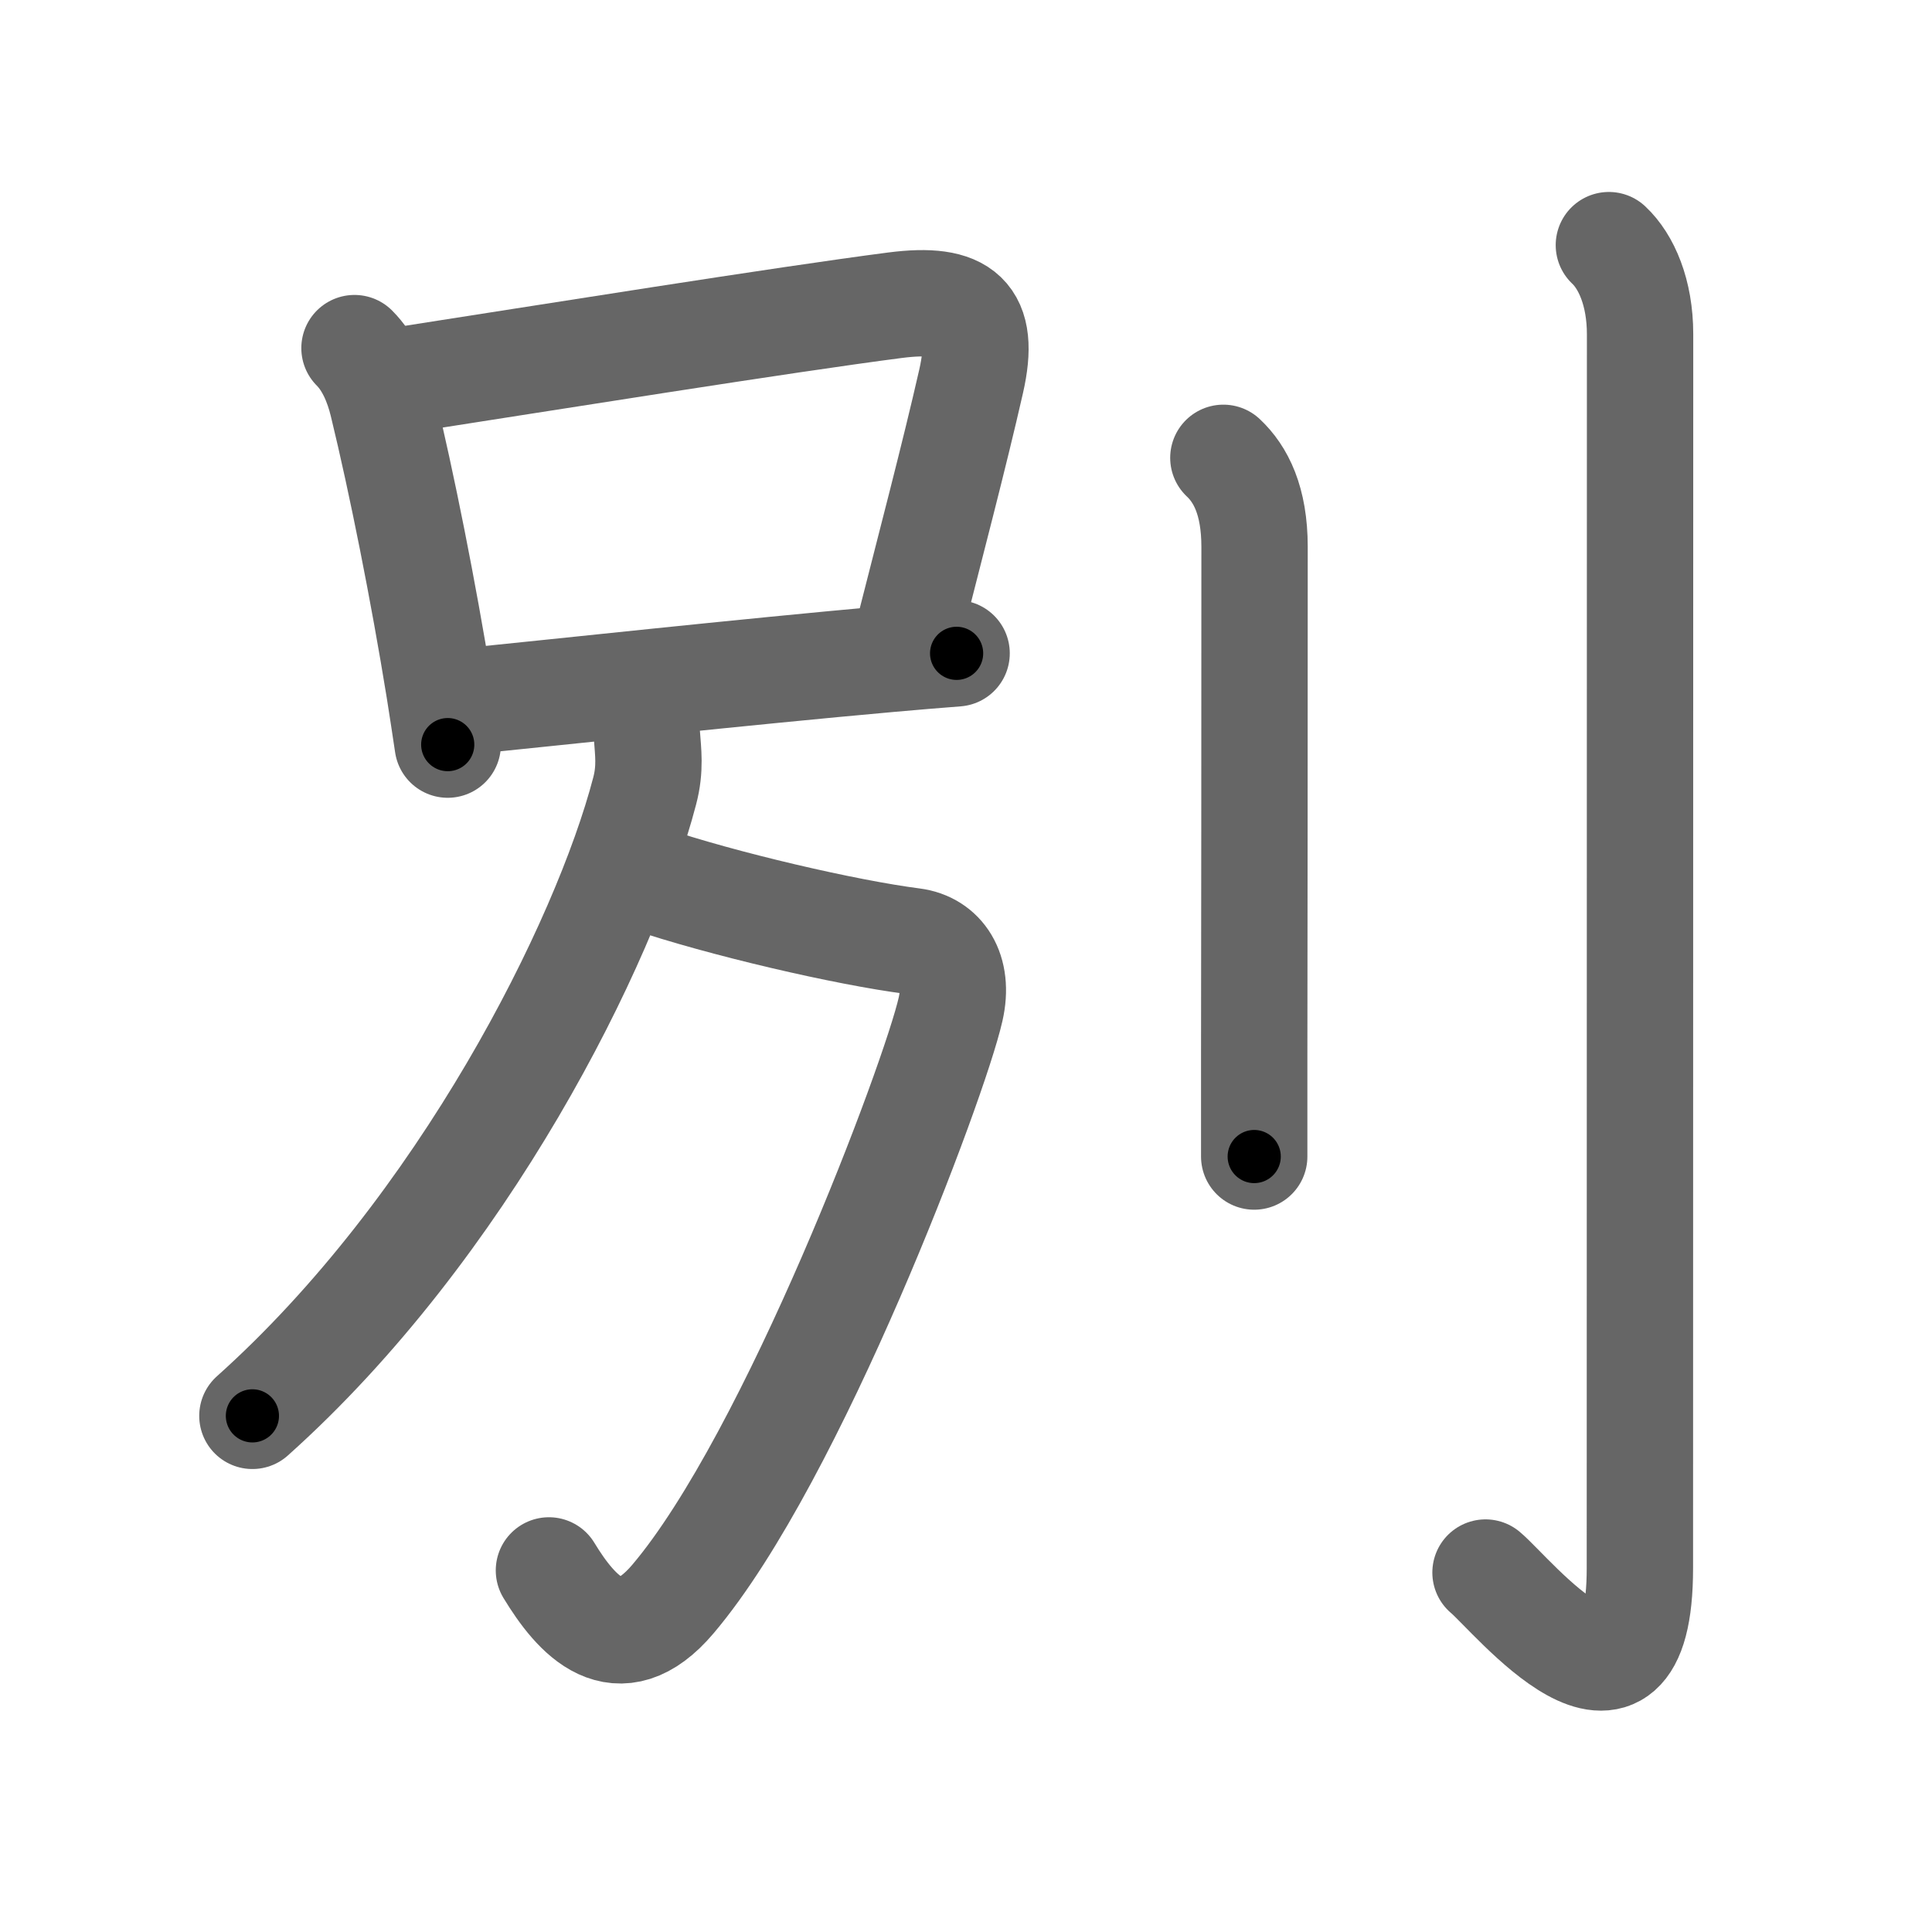 <svg xmlns="http://www.w3.org/2000/svg" width="109" height="109" viewBox="0 0 109 109" id="5225"><g fill="none" stroke="#666" stroke-width="6" stroke-linecap="round" stroke-linejoin="round"><g><g><g><path d="M20,19.64c0.81,0.81,1.3,1.98,1.58,3.13c1.09,4.48,2.31,10.62,3.2,16.11c0.17,1.07,0.33,2.12,0.48,3.13" /><path d="M22.13,21.53c8.81-1.37,22.1-3.5,28.37-4.31c3.81-0.49,5.13,0.6,4.29,4.29c-0.95,4.18-2.29,9.26-3.63,14.54" /><path d="M26.2,39.58c4.97-0.5,15.78-1.67,23.94-2.4c1.36-0.12,2.65-0.23,3.83-0.32" /></g><g><path d="M36.45,49.54c4.3,1.46,11.3,3.08,15.05,3.56c1.62,0.21,2.63,1.65,2.13,3.84c-0.89,3.97-8.9,25.29-15.66,33.27c-3.1,3.66-5.47,0.91-7-1.61" /><g><path d="M36.5,41.5c0.06,0.9,0.21,1.85-0.13,3.13c-2.25,8.62-10.25,24.62-22.13,35.25" /></g></g></g><g><path d="M69.02,25.83c0.98,0.92,1.76,2.42,1.76,5.02c0,10.9-0.01,21.65-0.02,28.65c0,2.41,0,4.37,0,5.75" /><path d="M90.77,13.83c0.98,0.92,1.76,2.67,1.76,5.02c0,15.02-0.01,63.77-0.01,69.62c0,10.53-7.21,1.5-8.71,0.25" /></g></g></g><g fill="none" stroke="#000" stroke-width="3" stroke-linecap="round" stroke-linejoin="round"><path d="M20,19.64c0.81,0.81,1.3,1.98,1.58,3.13c1.09,4.48,2.31,10.62,3.2,16.11c0.17,1.07,0.33,2.12,0.48,3.13" stroke-dasharray="23.145" stroke-dashoffset="23.145"><animate attributeName="stroke-dashoffset" values="23.145;23.145;0" dur="0.231s" fill="freeze" begin="0s;5225.click" /></path><path d="M22.13,21.53c8.81-1.37,22.1-3.5,28.37-4.31c3.81-0.49,5.13,0.6,4.29,4.29c-0.95,4.18-2.29,9.26-3.63,14.54" stroke-dasharray="51.632" stroke-dashoffset="51.632"><animate attributeName="stroke-dashoffset" values="51.632" fill="freeze" begin="5225.click" /><animate attributeName="stroke-dashoffset" values="51.632;51.632;0" keyTimes="0;0.309;1" dur="0.747s" fill="freeze" begin="0s;5225.click" /></path><path d="M26.2,39.58c4.97-0.5,15.78-1.67,23.94-2.4c1.36-0.12,2.65-0.23,3.83-0.32" stroke-dasharray="27.905" stroke-dashoffset="27.905"><animate attributeName="stroke-dashoffset" values="27.905" fill="freeze" begin="5225.click" /><animate attributeName="stroke-dashoffset" values="27.905;27.905;0" keyTimes="0;0.728;1" dur="1.026s" fill="freeze" begin="0s;5225.click" /></path><path d="M36.45,49.54c4.3,1.46,11.3,3.08,15.05,3.56c1.62,0.21,2.63,1.65,2.13,3.84c-0.89,3.97-8.9,25.29-15.66,33.27c-3.1,3.66-5.47,0.91-7-1.61" stroke-dasharray="66.506" stroke-dashoffset="66.506"><animate attributeName="stroke-dashoffset" values="66.506" fill="freeze" begin="5225.click" /><animate attributeName="stroke-dashoffset" values="66.506;66.506;0" keyTimes="0;0.672;1" dur="1.526s" fill="freeze" begin="0s;5225.click" /></path><path d="M36.5,41.5c0.06,0.9,0.21,1.85-0.13,3.13c-2.25,8.62-10.25,24.62-22.13,35.25" stroke-dasharray="45.26" stroke-dashoffset="45.26"><animate attributeName="stroke-dashoffset" values="45.26" fill="freeze" begin="5225.click" /><animate attributeName="stroke-dashoffset" values="45.26;45.26;0" keyTimes="0;0.771;1" dur="1.979s" fill="freeze" begin="0s;5225.click" /></path><path d="M69.02,25.83c0.98,0.92,1.76,2.42,1.76,5.02c0,10.9-0.01,21.65-0.02,28.65c0,2.41,0,4.37,0,5.75" stroke-dasharray="39.876" stroke-dashoffset="39.876"><animate attributeName="stroke-dashoffset" values="39.876" fill="freeze" begin="5225.click" /><animate attributeName="stroke-dashoffset" values="39.876;39.876;0" keyTimes="0;0.832;1" dur="2.378s" fill="freeze" begin="0s;5225.click" /></path><path d="M90.77,13.83c0.98,0.92,1.76,2.67,1.76,5.02c0,15.02-0.01,63.77-0.01,69.62c0,10.53-7.21,1.5-8.71,0.25" stroke-dasharray="89.376" stroke-dashoffset="89.376"><animate attributeName="stroke-dashoffset" values="89.376" fill="freeze" begin="5225.click" /><animate attributeName="stroke-dashoffset" values="89.376;89.376;0" keyTimes="0;0.78;1" dur="3.05s" fill="freeze" begin="0s;5225.click" /></path></g></svg>